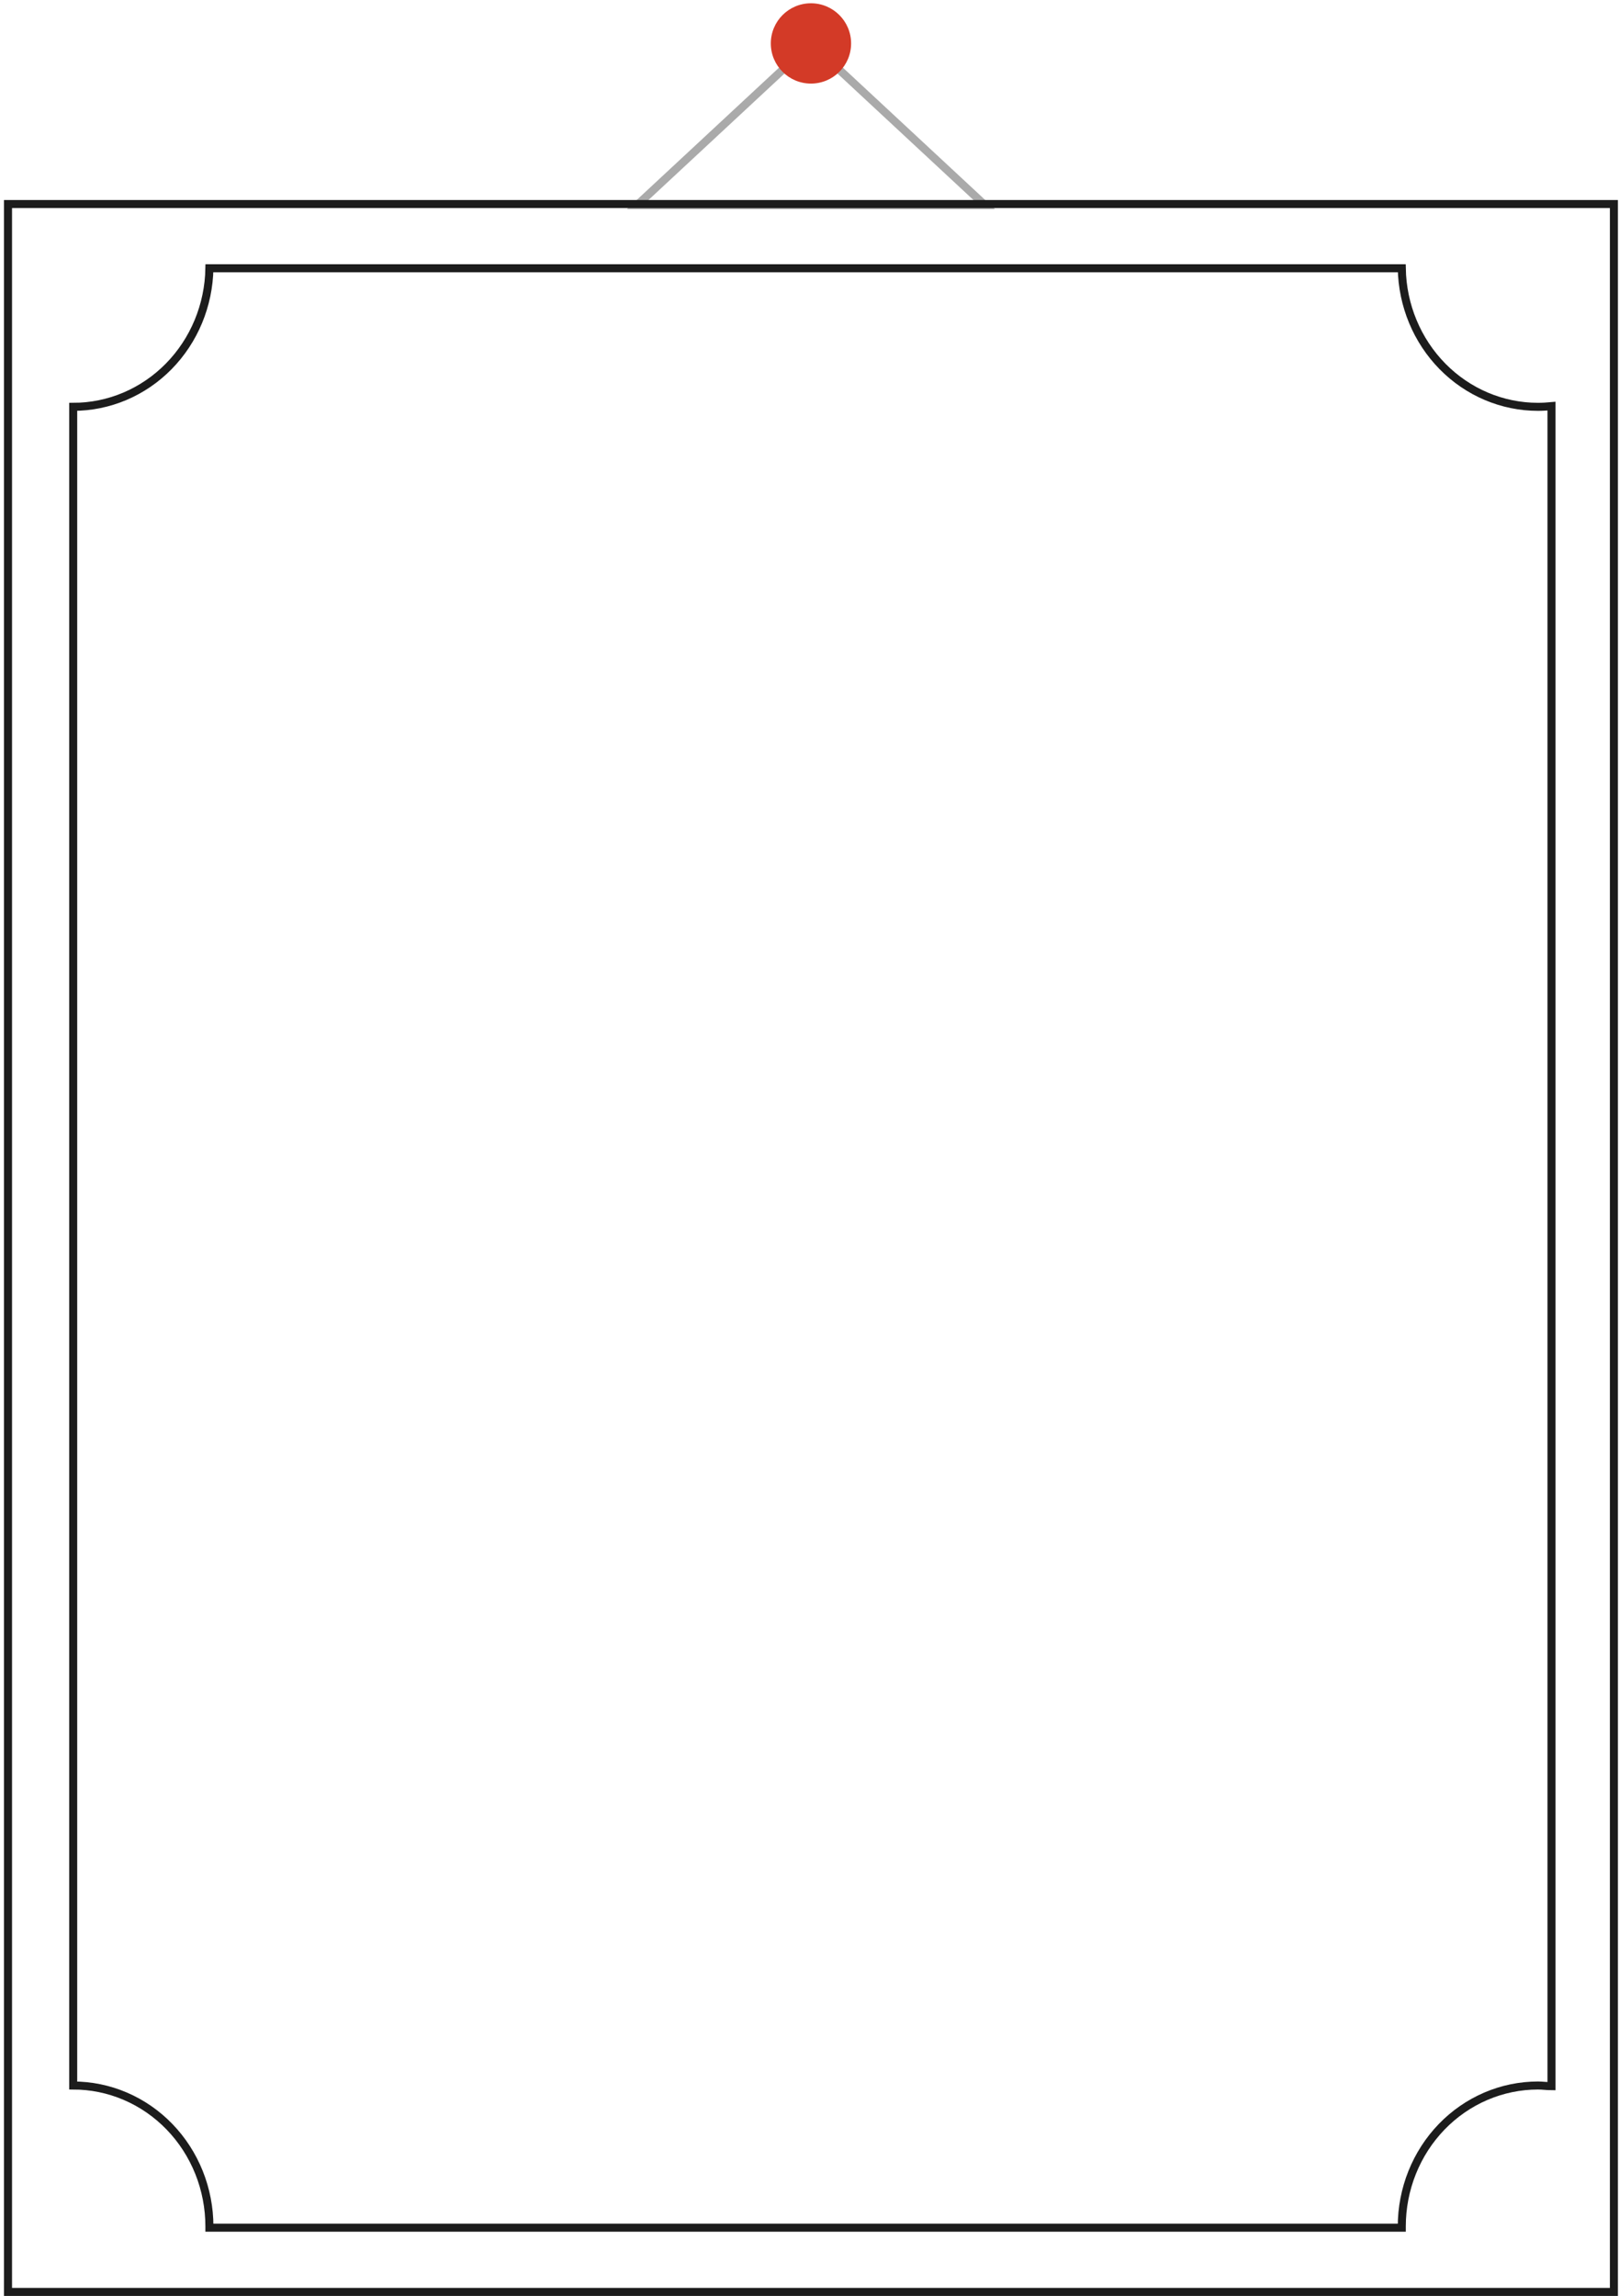 <svg width="342" height="485" viewBox="0 0 342 485" fill="none" xmlns="http://www.w3.org/2000/svg">
<path d="M171.308 9.173L208.03 43.317H134.585L171.308 9.173Z" stroke="#AAAAAA" stroke-width="1.696"/>
<circle cx="171.308" cy="9.173" r="8.481" fill="#D33A27"/>
<rect x="1.692" y="43.096" width="339.231" height="441" stroke="#1C1C1C" stroke-width="1.696"/>
<path d="M327.736 85.783V440.643C326.796 440.643 325.856 440.496 324.887 440.496C321.109 440.496 317.367 441.266 313.877 442.762C310.386 444.258 307.214 446.45 304.542 449.214C301.871 451.978 299.751 455.26 298.305 458.871C296.859 462.482 296.115 466.353 296.115 470.262V470.527H44.234V470.262C44.234 466.353 43.489 462.482 42.044 458.871C40.598 455.26 38.478 451.978 35.807 449.214C33.135 446.45 29.963 444.258 26.472 442.762C22.982 441.266 19.24 440.496 15.462 440.496V85.93C23.009 85.931 30.255 82.864 35.637 77.39C41.019 71.916 44.107 64.473 44.234 56.666H296.115C296.242 64.473 299.33 71.916 304.712 77.39C310.094 82.864 317.339 85.931 324.887 85.93C325.856 85.93 326.796 85.871 327.736 85.783Z" stroke="#1C1C1C" stroke-width="1.696" stroke-miterlimit="10"/>
</svg>
